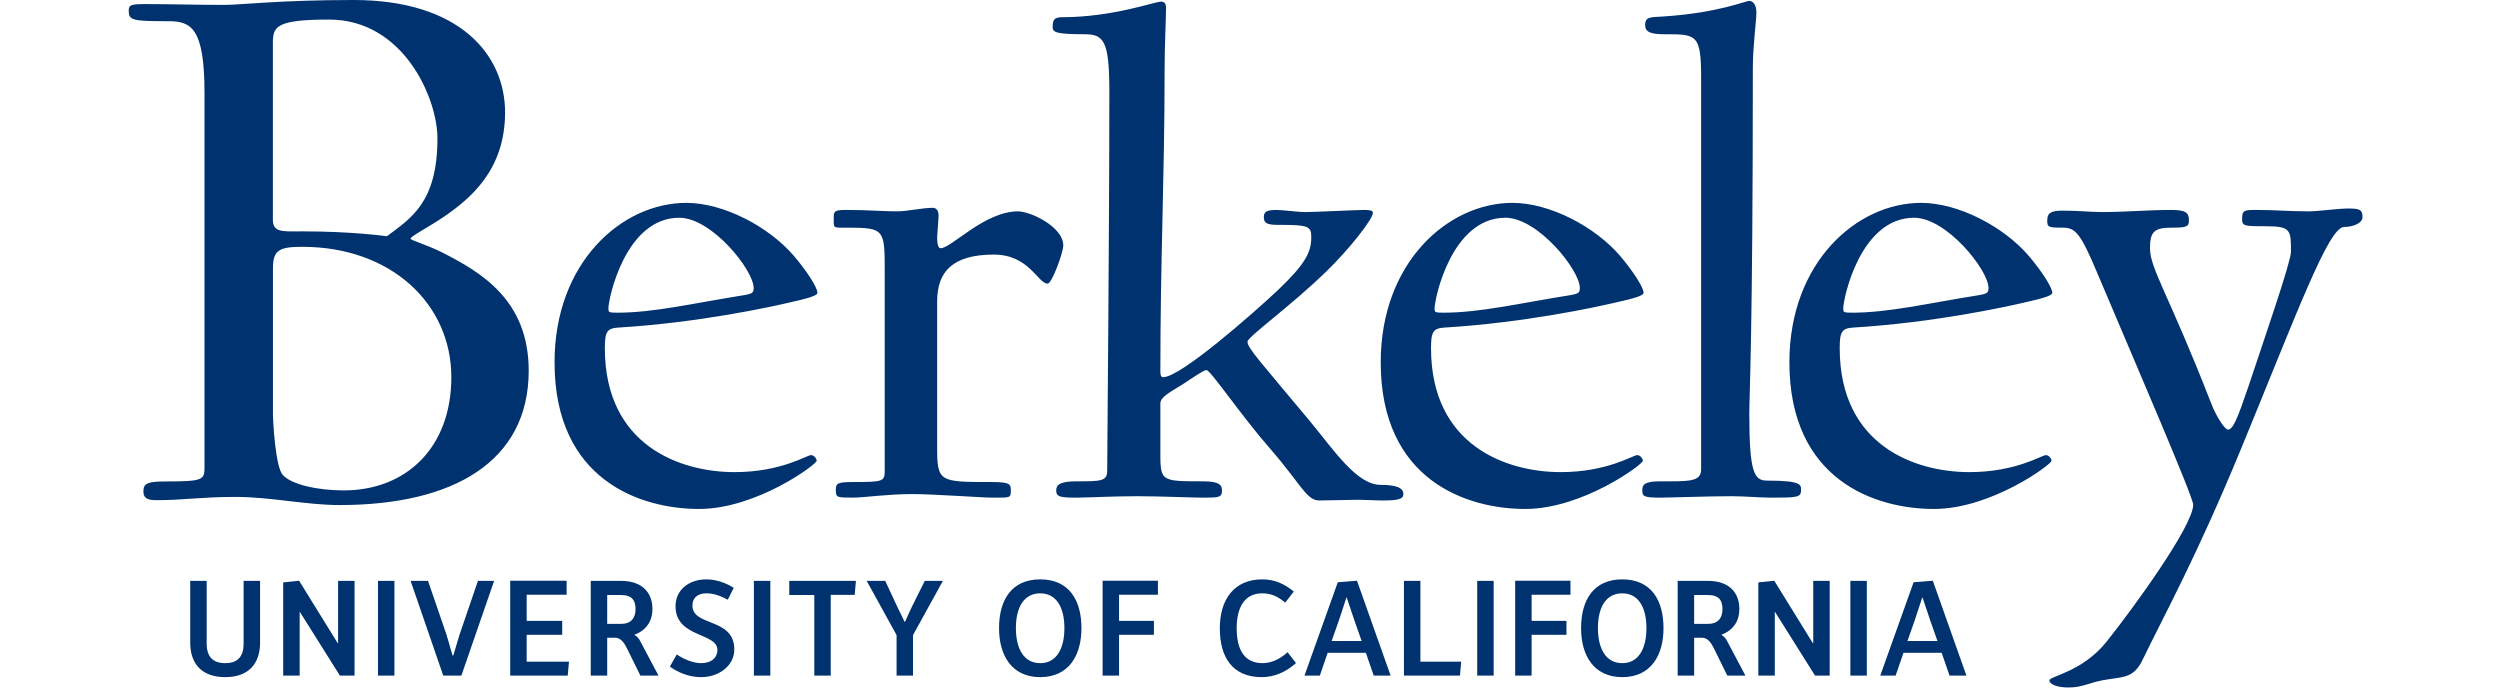 <svg width="120" height="33" viewBox="0 0 137 42" fill="none" xmlns="http://www.w3.org/2000/svg">
<path d="M13.735 0C9.256 0 6.868 0.299 5.822 0.299C4.081 0.299 2.538 0.249 0.995 0.249C0.149 0.249 0 0.299 0 0.647C0 1.244 0.199 1.295 2.439 1.295C3.832 1.295 4.629 1.742 4.629 5.674V28.566C4.629 29.312 4.528 29.412 2.289 29.412C1.194 29.412 0.896 29.511 0.896 30.009C0.896 30.506 1.244 30.556 1.742 30.556C3.334 30.556 4.429 30.357 6.519 30.357C8.709 30.357 10.799 30.854 12.889 30.854C19.807 30.854 24.435 28.218 24.435 22.644C24.435 18.314 21.498 16.622 19.159 15.427C18.164 14.929 17.218 14.681 17.218 14.581C17.218 14.432 18.313 13.885 19.259 13.238C20.852 12.143 22.992 10.4 22.992 6.867C22.992 3.334 20.205 0 13.735 0ZM99.003 0.057C98.743 0.057 97.099 0.793 93.722 1.009C92.987 1.053 92.64 1.009 92.64 1.528C92.64 2.005 93.073 2.092 93.852 2.092C95.8 2.092 96.06 2.092 96.06 4.818V28.668C96.06 29.448 95.324 29.404 93.549 29.404C92.51 29.404 92.467 29.665 92.467 29.968C92.467 30.314 92.553 30.401 93.549 30.401C94.155 30.401 96.45 30.314 97.921 30.314C98.701 30.314 99.653 30.401 100.302 30.401C101.86 30.401 102.163 30.4 102.163 29.968C102.163 29.621 102.249 29.361 100.085 29.361C99.306 29.361 99.003 28.885 99.003 25.293C99.003 24.037 99.219 20.618 99.219 4.126C99.219 2.827 99.436 1.268 99.436 0.749C99.436 0.273 99.219 0.057 99.003 0.057ZM63.067 0.1C62.677 0.1 60.123 1.052 57.007 1.052C56.531 1.052 56.444 1.225 56.444 1.658C56.444 1.962 56.617 2.092 58.391 2.092C59.56 2.092 59.907 2.482 59.907 5.554C59.907 14.688 59.776 27.5 59.776 28.755C59.776 29.404 59.387 29.404 57.915 29.404C56.877 29.404 56.66 29.621 56.66 29.968C56.66 30.357 56.92 30.401 57.915 30.401C58.521 30.401 60.123 30.314 61.596 30.314C62.981 30.314 64.971 30.401 65.62 30.401C66.572 30.401 66.789 30.4 66.789 29.968C66.789 29.621 66.616 29.404 65.62 29.404C62.937 29.404 63.024 29.405 63.024 27.371V24.644C63.024 24.254 63.63 23.951 64.322 23.518C65.058 23.041 65.663 22.609 65.836 22.609C66.096 22.609 67.915 25.337 69.733 27.414C71.551 29.491 71.94 30.574 72.72 30.574C73.326 30.574 74.624 30.531 75.144 30.531C75.533 30.531 76.096 30.574 76.615 30.574C77.567 30.574 77.87 30.487 77.87 30.184C77.87 29.838 77.524 29.621 76.486 29.621C75.014 29.621 73.629 27.5 72.157 25.726C69.127 22.089 68.348 21.267 68.348 20.877C68.348 20.574 71.032 18.67 73.197 16.549C74.538 15.251 76.009 13.39 76.009 12.999C76.009 12.87 75.836 12.826 75.49 12.826C74.971 12.826 72.46 12.956 71.897 12.956C71.378 12.956 70.556 12.826 70.123 12.826C69.56 12.826 69.344 12.913 69.344 13.26C69.344 13.649 69.56 13.736 70.209 13.736C72.114 13.736 72.243 13.822 72.243 14.515C72.243 15.424 71.854 16.16 70.166 17.761C68.781 19.06 64.278 23.042 63.196 23.042C63.067 23.042 63.024 22.912 63.024 22.738C63.024 15.683 63.283 10.835 63.283 4.256C63.283 2.871 63.37 1.052 63.37 0.49C63.37 0.23 63.283 0.1 63.067 0.1ZM12.241 1.195C16.77 1.195 18.86 5.972 18.86 8.461C18.86 12.392 17.218 13.338 15.775 14.433C15.775 14.433 13.684 14.134 10.649 14.134C9.454 14.134 8.807 14.233 8.807 13.437V2.638C8.807 1.643 8.957 1.195 12.241 1.195ZM34.065 12.393C30.127 12.393 26.014 16.029 26.014 22.133C26.014 29.361 31.295 31.093 34.844 31.093C38.35 31.093 42.03 28.366 42.03 28.149C42.03 28.062 41.9 27.803 41.683 27.803C41.424 27.803 39.866 28.842 37.009 28.842C33.719 28.842 29.087 27.24 29.087 21.267C29.087 20.272 29.217 20.055 29.91 20.012C34.844 19.709 39.173 18.757 40.298 18.497C41.468 18.237 42.074 18.064 42.074 17.891C42.074 17.545 41.38 16.505 40.644 15.64C39.086 13.822 36.316 12.393 34.065 12.393ZM84.537 12.393C80.599 12.393 76.486 16.029 76.486 22.133C76.486 29.361 81.767 31.093 85.316 31.093C88.822 31.093 92.502 28.366 92.502 28.149C92.502 28.062 92.371 27.803 92.155 27.803C91.895 27.803 90.337 28.842 87.48 28.842C84.191 28.842 79.559 27.24 79.559 21.267C79.559 20.272 79.689 20.055 80.382 20.012C85.316 19.709 89.644 18.757 90.77 18.497C91.939 18.237 92.545 18.064 92.545 17.891C92.545 17.545 91.853 16.505 91.117 15.64C89.558 13.822 86.788 12.393 84.537 12.393ZM109.504 12.393C105.565 12.393 101.452 16.029 101.452 22.133C101.452 29.361 106.733 31.093 110.283 31.093C113.789 31.093 117.468 28.366 117.468 28.149C117.468 28.062 117.338 27.803 117.122 27.803C116.862 27.803 115.305 28.842 112.447 28.842C109.158 28.842 104.526 27.24 104.526 21.267C104.526 20.272 104.656 20.055 105.348 20.012C110.283 19.709 114.612 18.757 115.737 18.497C116.906 18.237 117.512 18.064 117.512 17.891C117.512 17.545 116.819 16.505 116.083 15.64C114.525 13.822 111.754 12.393 109.504 12.393ZM49.128 12.696C48.435 12.696 47.613 12.912 46.92 12.912C46.055 12.912 45.232 12.825 43.761 12.825C43.024 12.825 43.068 12.956 43.068 13.476C43.068 13.952 43.068 13.908 43.847 13.908C46.271 13.908 46.184 13.995 46.184 16.938V28.799C46.184 29.405 46.055 29.448 44.28 29.448C43.241 29.448 43.198 29.534 43.198 29.967C43.198 30.401 43.284 30.4 44.28 30.4C44.886 30.4 46.358 30.184 47.83 30.184C49.215 30.184 52.115 30.4 52.721 30.4C53.846 30.4 53.89 30.444 53.89 29.967C53.89 29.577 53.846 29.448 52.721 29.448C49.518 29.448 49.388 29.447 49.388 27.327V18.409C49.388 16.591 50.34 15.553 52.85 15.553C55.015 15.553 55.535 17.327 56.141 17.327C56.4 17.327 57.093 15.423 57.093 14.99C57.093 13.865 55.102 12.912 54.322 12.912C52.287 12.912 50.254 15.163 49.605 15.163C49.431 15.163 49.388 14.86 49.388 14.471C49.388 14.341 49.475 13.389 49.475 13.172C49.475 12.825 49.302 12.696 49.128 12.696ZM135.558 12.739C134.952 12.739 133.783 12.912 133.134 12.912C131.964 12.912 131.185 12.826 130.017 12.826C129.238 12.826 129.108 12.826 129.108 13.389C129.108 13.822 129.281 13.822 130.623 13.822C132.094 13.822 132.094 14.082 132.094 15.38C132.094 15.986 130.536 20.488 129.497 23.604C128.805 25.639 128.545 26.245 128.242 26.245C128.069 26.245 127.549 25.509 127.203 24.6C124.606 17.933 123.481 16.418 123.481 15.163C123.481 14.168 123.74 13.908 124.779 13.908C125.688 13.908 125.861 13.865 125.861 13.476C125.861 12.998 125.688 12.826 124.779 12.826C123.394 12.826 121.878 12.955 120.667 12.955C119.628 12.955 119.325 12.869 118.113 12.869C117.334 12.869 117.205 13.086 117.205 13.476C117.205 13.865 117.248 13.908 118.113 13.908C118.892 13.908 119.196 14.125 120.278 16.721C122.659 22.349 126.121 30.357 126.121 30.833C126.121 32.131 122.399 37.239 120.84 39.186C119.369 41.048 117.334 41.307 117.334 41.567C117.334 41.784 117.767 42 118.503 42C119.455 42 119.758 41.654 121.056 41.481C122.009 41.351 122.528 41.307 123.005 40.355C124.389 37.498 126.338 33.992 129.065 27.369C132.484 19.059 134.389 13.865 135.341 13.865C135.861 13.865 136.466 13.648 136.466 13.259C136.466 12.782 136.25 12.739 135.558 12.739ZM33.632 13.302C35.624 13.302 38.177 16.505 38.177 17.587C38.177 17.847 38.134 17.933 37.658 18.02C34.412 18.539 32.074 19.103 29.823 19.103C29.303 19.103 29.304 19.059 29.304 18.843C29.304 18.236 30.343 13.302 33.632 13.302ZM84.103 13.302C86.095 13.302 88.649 16.505 88.649 17.587C88.649 17.847 88.606 17.933 88.129 18.02C84.883 18.539 82.546 19.103 80.295 19.103C79.776 19.103 79.776 19.059 79.776 18.843C79.776 18.236 80.814 13.302 84.103 13.302ZM109.07 13.302C111.061 13.302 113.616 16.505 113.616 17.587C113.616 17.847 113.572 17.933 113.096 18.02C109.849 18.539 107.512 19.103 105.261 19.103C104.742 19.103 104.742 19.059 104.742 18.843C104.742 18.236 105.78 13.302 109.07 13.302ZM10.603 15.078C16.027 15.078 19.709 18.562 19.709 23.041C19.709 27.371 16.923 29.959 13.141 29.959C11.548 29.959 9.956 29.611 9.408 29.013C8.961 28.515 8.811 25.729 8.811 25.281V16.372C8.811 15.277 9.209 15.078 10.603 15.078ZM35.28 35.394C34.258 35.394 33.405 36.011 33.405 37.033C33.405 38.975 35.965 38.629 35.965 39.711C35.965 40.141 35.635 40.513 34.968 40.513C34.52 40.513 33.954 40.302 33.481 39.981L33.059 40.725C33.532 41.054 34.173 41.367 34.968 41.367C36.074 41.367 36.995 40.656 36.995 39.677C36.995 37.708 34.436 38.3 34.436 36.99C34.436 36.56 34.723 36.247 35.28 36.247C35.779 36.247 36.167 36.416 36.598 36.636L36.961 35.909C36.472 35.605 35.888 35.394 35.28 35.394ZM55.685 35.394C53.945 35.394 53.169 36.636 53.169 38.376C53.169 40.032 53.937 41.367 55.685 41.367C57.434 41.367 58.203 40.032 58.203 38.376C58.203 36.636 57.425 35.394 55.685 35.394ZM69.25 35.394C67.51 35.394 66.656 36.644 66.656 38.385C66.656 40.158 67.434 41.367 69.216 41.367C69.993 41.367 70.72 41.045 71.311 40.505L70.796 39.846C70.323 40.277 69.782 40.513 69.267 40.513C68.194 40.513 67.687 39.745 67.687 38.376C67.687 37.016 68.228 36.247 69.25 36.247C69.799 36.247 70.205 36.442 70.652 36.813L71.176 36.137C70.568 35.639 69.968 35.394 69.25 35.394ZM91.243 35.394C89.503 35.394 88.726 36.636 88.726 38.376C88.726 40.032 89.495 41.367 91.243 41.367C92.992 41.367 93.761 40.032 93.761 38.376C93.761 36.636 92.983 35.394 91.243 35.394ZM10.409 35.478L9.437 35.58V41.274H10.443V37.388H10.46L12.901 41.274H13.796V35.487H12.791V39.289H12.766L10.409 35.478ZM23.305 35.478V41.274H26.82L26.896 40.42H24.311V38.782H26.482V37.928H24.311V36.332H26.752V35.478H23.305ZM59.496 35.478V41.274H60.501V38.782H62.63V37.928H60.501V36.332H62.875V35.478H59.496ZM75.037 35.478L73.863 35.571L71.827 41.274H72.765L73.246 39.879H75.578L76.059 41.274H77.091L75.037 35.478ZM84.699 35.478V41.274H85.704V38.782H87.833V37.928H85.704V36.332H88.078V35.478H84.699ZM100.527 35.478L99.555 35.58V41.274H100.56V37.388H100.578L103.019 41.274H103.914V35.487H102.909V39.289H102.883L100.527 35.478ZM110.214 35.478L109.04 35.571L107.003 41.274H107.941L108.423 39.879H110.754L111.236 41.274H112.267L110.214 35.478ZM3.758 35.487V39.263C3.758 40.564 4.476 41.367 5.896 41.367C7.306 41.367 8.024 40.564 8.024 39.255V35.487H7.019V39.322C7.019 40.041 6.715 40.513 5.896 40.513C5.068 40.513 4.763 40.04 4.763 39.313V35.487H3.758ZM15.228 35.487V41.274H16.233V35.487H15.228ZM17.221 35.487L19.215 41.274H20.321L22.323 35.487H21.334L20.228 38.722C20.228 38.722 20.119 39.051 19.831 40.04H19.781C19.502 39.051 19.392 38.714 19.392 38.714L18.285 35.487H17.221ZM28.226 35.487V41.274H29.231V38.959H29.712C30.076 38.959 30.287 39.297 30.456 39.644L31.258 41.274H32.365L31.258 39.187C31.191 39.052 31.09 38.899 30.904 38.789V38.773C31.664 38.486 31.994 37.895 31.994 37.202C31.994 36.197 31.36 35.487 30.084 35.487H28.226ZM38.192 35.487V41.274H39.197V35.487H38.192ZM40.354 35.487V36.349H41.883V41.274H42.888V36.34H44.35L44.426 35.487H40.354ZM45.084 35.487L46.909 38.798V41.274H47.913V38.798L49.739 35.487H48.631L47.812 37.135C47.812 37.135 47.711 37.345 47.424 37.988H47.399C47.094 37.345 46.984 37.135 46.984 37.135L46.216 35.487H45.084ZM77.905 35.487V41.274H81.326L81.402 40.42H78.91V35.487H77.905ZM82.381 35.487V41.274H83.386V35.487H82.381ZM94.627 35.487V41.274H95.633V38.959H96.115C96.478 38.959 96.689 39.297 96.858 39.644L97.66 41.274H98.767L97.66 39.187C97.593 39.052 97.492 38.899 97.306 38.789V38.773C98.066 38.486 98.396 37.895 98.396 37.202C98.396 36.197 97.762 35.487 96.486 35.487H94.627ZM105.177 35.487V41.274H106.182V35.487H105.177ZM55.684 36.247C56.681 36.247 57.162 37.117 57.162 38.376C57.162 39.635 56.673 40.513 55.684 40.513C54.687 40.513 54.198 39.634 54.198 38.367C54.198 37.108 54.688 36.247 55.684 36.247ZM91.241 36.247C92.238 36.247 92.719 37.117 92.719 38.376C92.719 39.635 92.23 40.513 91.241 40.513C90.244 40.513 89.755 39.634 89.755 38.367C89.755 37.108 90.244 36.247 91.241 36.247ZM29.231 36.349H30.059C30.743 36.349 30.963 36.67 30.963 37.21C30.963 37.76 30.684 38.114 30.076 38.114H29.231V36.349ZM95.633 36.349H96.461C97.145 36.349 97.365 36.67 97.365 37.21C97.365 37.76 97.086 38.114 96.478 38.114H95.633V36.349ZM74.391 36.501H74.408C74.805 37.7 74.873 37.886 74.873 37.886L75.321 39.161H73.487L73.935 37.886C73.935 37.886 74.003 37.7 74.391 36.501ZM109.568 36.501H109.585C109.982 37.7 110.05 37.886 110.05 37.886L110.497 39.161H108.664L109.112 37.886C109.112 37.886 109.179 37.7 109.568 36.501Z" fill="#00326F"/>
</svg>
